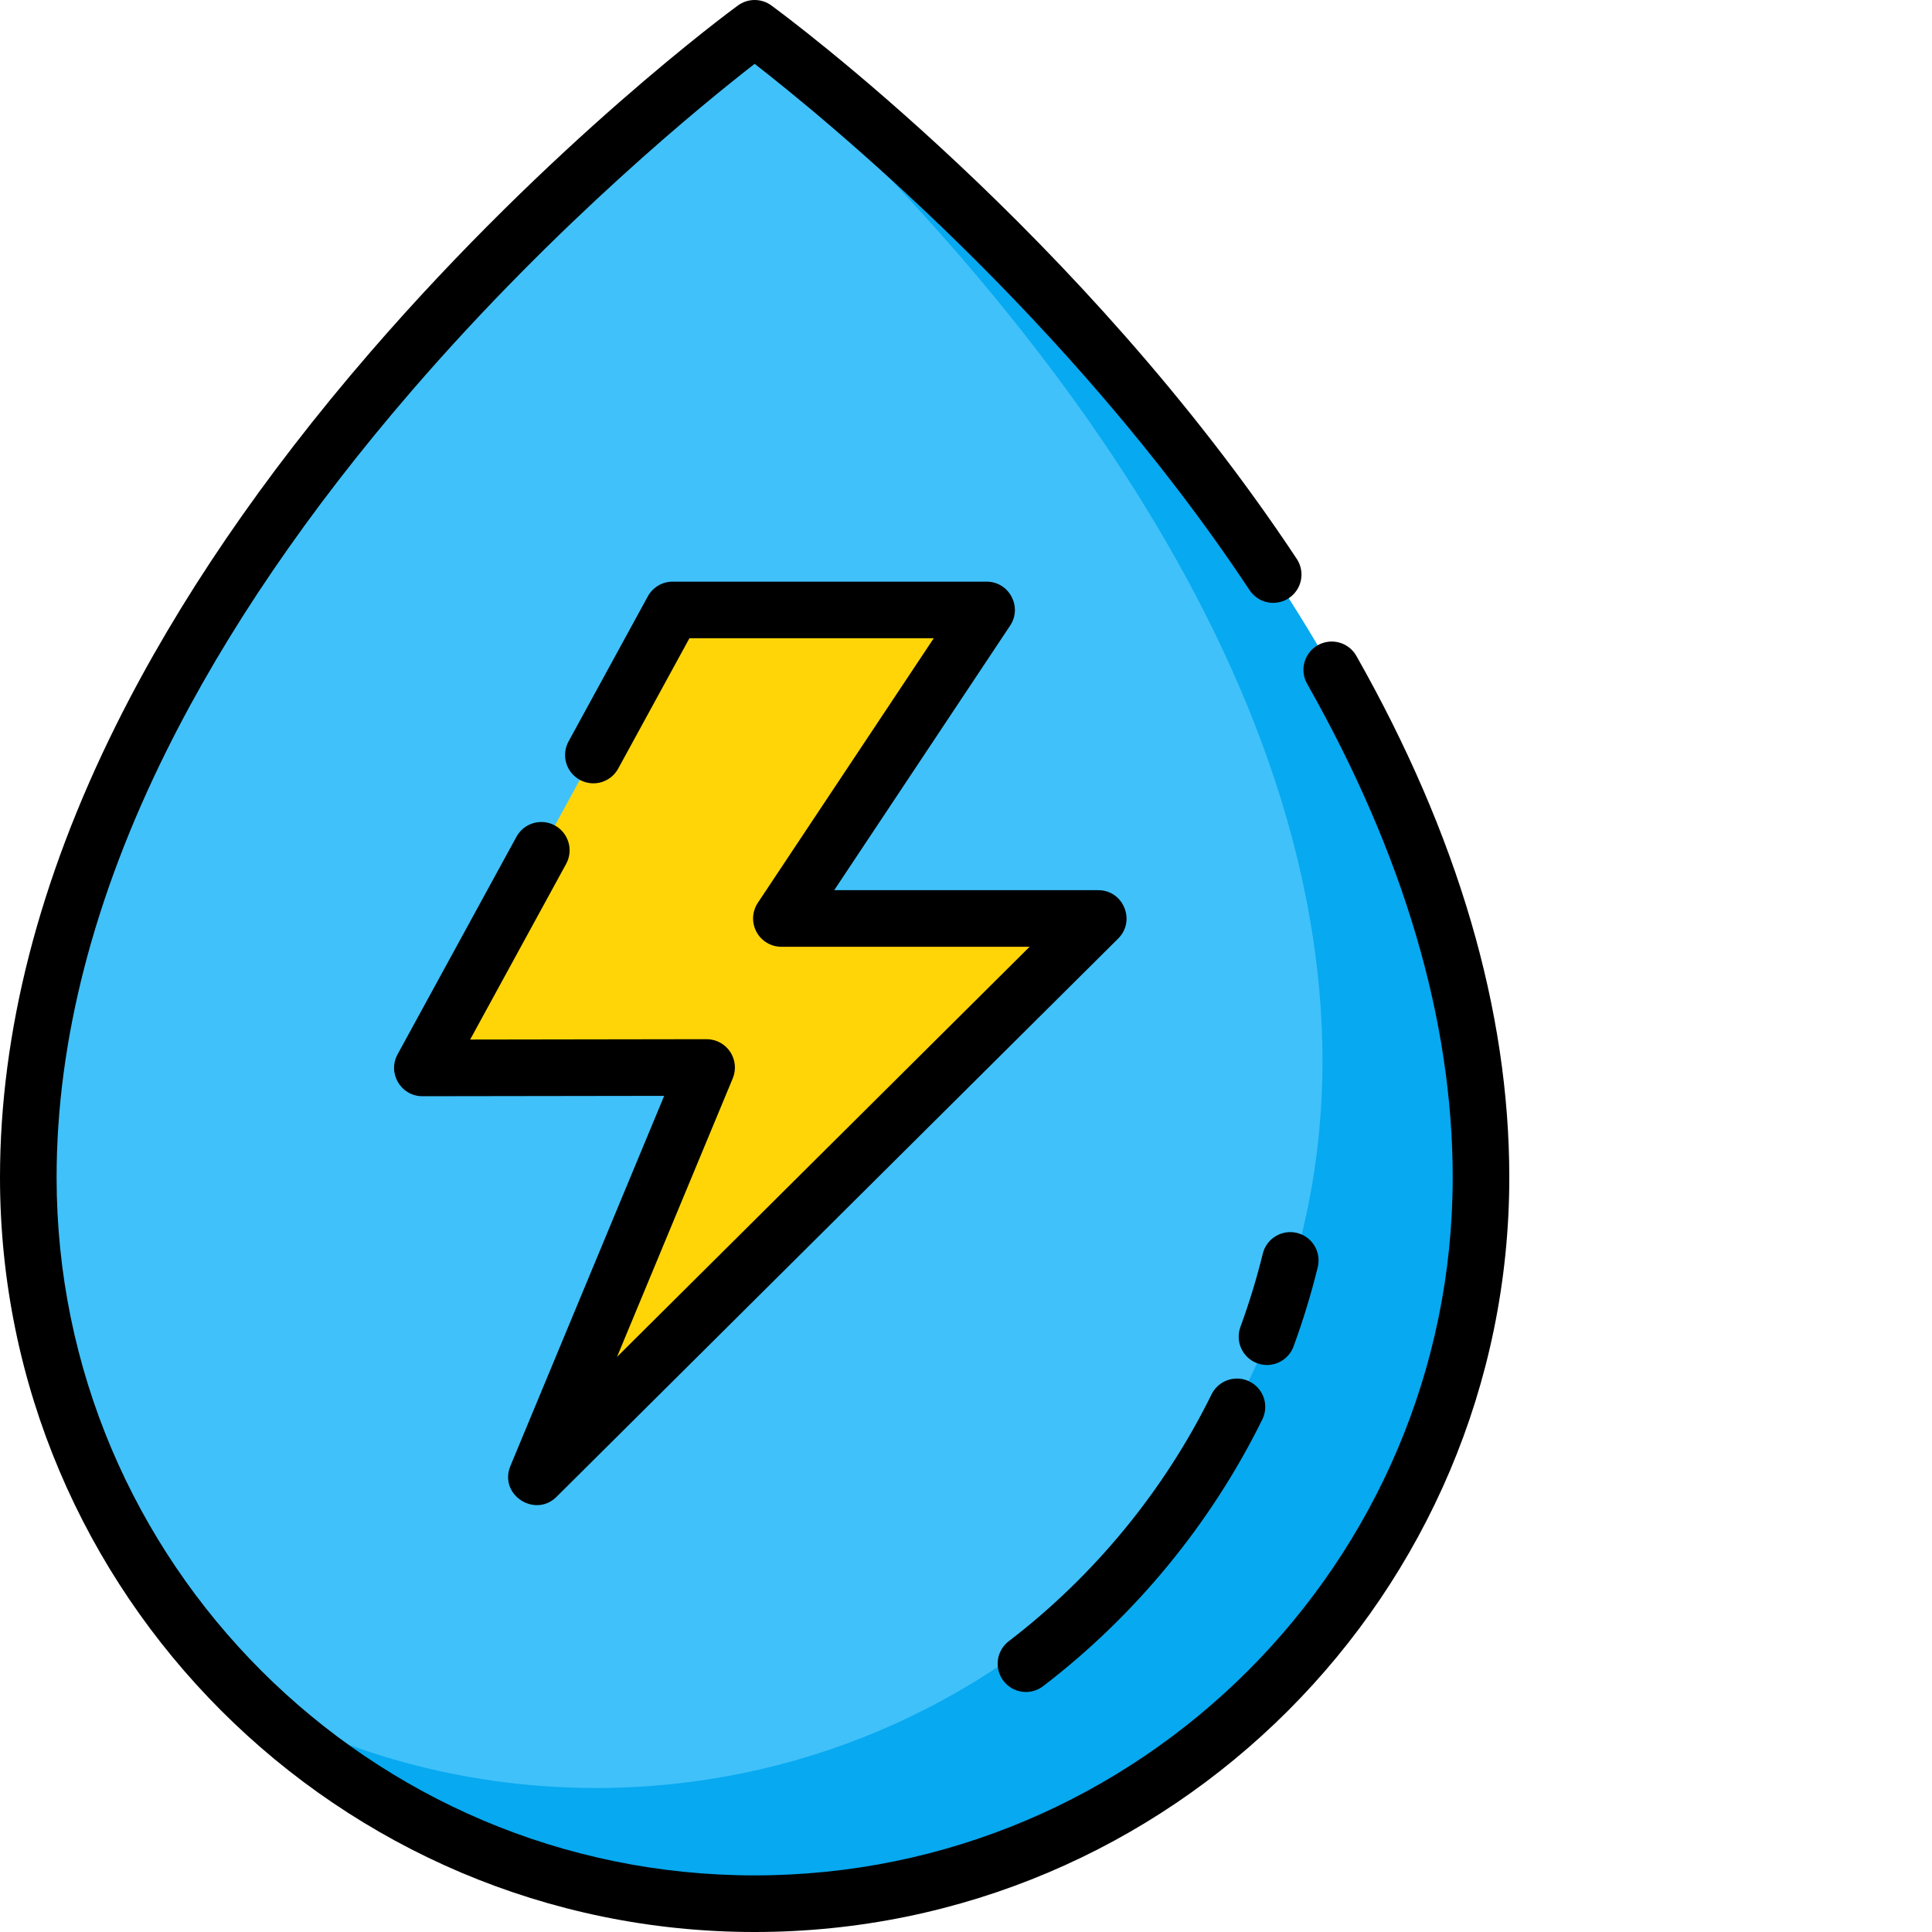 <svg width="512" height="512" viewBox="0 0 512 512" fill="none" xmlns="http://www.w3.org/2000/svg">
<path d="M392.48 312.012C392.48 418.32 306.3 504.5 199.988 504.5C93.68 504.5 7.5 418.32 7.5 312.012C7.5 148.156 199.988 7.5 199.988 7.5C199.988 7.5 392.48 148.156 392.48 312.012Z" fill="#40C1FA"/>
<path d="M199.988 7.5C199.988 7.5 199.035 8.2 197.258 9.555C253.555 60.492 350.473 165.078 350.473 281.348C350.473 387.656 264.293 473.84 157.98 473.84C124.93 473.84 93.828 465.504 66.652 450.828C101.246 484.066 148.23 504.5 199.988 504.5C306.301 504.5 392.48 418.32 392.48 312.012C392.48 148.156 199.988 7.5 199.988 7.5Z" fill="#07A9F0"/>
<path d="M261.45 161.64H178.258L111.94 283.013L187.26 282.896L142.194 391.36L291.04 243.406H207.08L261.45 161.64Z" fill="#FFD508"/>
<path d="M342.805 356.82C345.342 349.902 347.492 342.848 349.246 335.691C349.684 333.772 349.35 331.757 348.316 330.082C347.282 328.408 345.63 327.206 343.718 326.738C341.806 326.27 339.787 326.573 338.096 327.58C336.405 328.588 335.178 330.221 334.68 332.125C333.056 338.74 331.067 345.26 328.723 351.656C328.384 352.581 328.231 353.563 328.271 354.547C328.312 355.531 328.546 356.497 328.96 357.39C329.374 358.284 329.96 359.087 330.685 359.754C331.41 360.421 332.258 360.938 333.183 361.277C337.078 362.711 341.383 360.699 342.805 356.82ZM276.559 446.762C300.984 428.039 321.047 403.586 334.582 376.047C335.427 374.266 335.537 372.224 334.888 370.363C334.239 368.502 332.884 366.971 331.115 366.102C329.346 365.232 327.306 365.094 325.436 365.717C323.566 366.34 322.016 367.673 321.122 369.43C308.598 394.91 290.035 417.535 267.434 434.86C266.632 435.452 265.956 436.197 265.446 437.053C264.935 437.909 264.6 438.858 264.461 439.845C264.321 440.831 264.379 441.836 264.632 442.8C264.886 443.764 265.328 444.668 265.935 445.459C266.541 446.249 267.299 446.912 268.164 447.406C269.029 447.901 269.984 448.218 270.973 448.339C271.962 448.461 272.966 448.384 273.925 448.113C274.884 447.842 275.779 447.383 276.559 446.762ZM147.48 396.68L296.328 248.727C301.055 244.027 297.734 235.907 291.043 235.907H221.074L267.695 165.793C271.004 160.82 267.434 154.141 261.449 154.141H178.262C176.915 154.14 175.593 154.502 174.434 155.19C173.276 155.877 172.325 156.864 171.68 158.047L150.668 196.497C150.196 197.361 149.899 198.31 149.793 199.289C149.688 200.268 149.776 201.258 150.053 202.203C150.33 203.148 150.791 204.029 151.409 204.795C152.026 205.562 152.789 206.2 153.653 206.672C154.517 207.144 155.466 207.441 156.445 207.547C157.424 207.652 158.414 207.564 159.359 207.287C160.304 207.01 161.185 206.549 161.951 205.931C162.718 205.314 163.356 204.551 163.828 203.687L182.707 169.141H247.453L200.832 239.254C200.08 240.384 199.65 241.696 199.586 243.051C199.522 244.407 199.827 245.754 200.469 246.949C201.109 248.145 202.062 249.145 203.227 249.842C204.391 250.539 205.722 250.907 207.079 250.906H272.855L163.515 359.59L194.188 285.773C194.661 284.632 194.846 283.392 194.725 282.163C194.604 280.934 194.182 279.754 193.496 278.727C192.811 277.702 191.884 276.861 190.796 276.28C189.709 275.699 188.495 275.395 187.262 275.395H187.25L124.594 275.492L150.035 228.934C150.989 227.188 151.21 225.135 150.65 223.227C150.09 221.318 148.795 219.71 147.049 218.756C145.303 217.802 143.25 217.581 141.342 218.141C139.433 218.701 137.825 219.996 136.871 221.742L105.359 279.414C102.637 284.391 106.23 290.508 111.941 290.508H111.949L176.016 290.414L135.27 388.48C132.102 396.102 141.762 402.363 147.48 396.68Z" fill="black"/>
<path d="M359.45 173.816C358.965 172.959 358.315 172.206 357.539 171.6C356.762 170.994 355.874 170.547 354.924 170.284C353.975 170.022 352.983 169.949 352.006 170.069C351.028 170.19 350.084 170.502 349.227 170.988C348.37 171.473 347.617 172.123 347.011 172.899C346.405 173.676 345.958 174.564 345.695 175.514C345.432 176.463 345.359 177.455 345.48 178.432C345.6 179.41 345.912 180.354 346.398 181.211C372 226.387 384.98 270.395 384.98 312.011C384.98 414.011 301.992 497 199.988 497C97.984 497 15 414.012 15 312.012C15 275.855 24.828 237.766 44.21 198.805C59.863 167.344 81.73 135.262 109.21 103.457C147.906 58.66 187.07 26.941 199.988 16.922C217.492 30.508 283.207 83.988 331.156 156.406C331.7 157.227 332.4 157.933 333.217 158.484C334.033 159.035 334.95 159.419 335.916 159.616C336.881 159.812 337.875 159.816 338.842 159.628C339.809 159.44 340.729 159.063 341.551 158.52C342.372 157.976 343.078 157.276 343.629 156.459C344.179 155.642 344.564 154.725 344.76 153.76C344.956 152.795 344.96 151.8 344.772 150.833C344.584 149.867 344.208 148.946 343.664 148.125C286.691 62.082 207.75 3.879 204.414 1.445C203.13 0.506 201.581 0.001 199.99 0.001C198.399 0.001 196.85 0.506 195.566 1.445C193.57 2.902 146.2 37.754 98.07 93.402C69.723 126.187 47.11 159.344 30.863 191.961C10.383 233.074 0 273.465 0 312.01C0 422.286 89.715 512 199.988 512C310.266 512 399.98 422.285 399.98 312.012C399.98 267.77 386.344 221.273 359.45 173.816Z" fill="black"/>
</svg>
